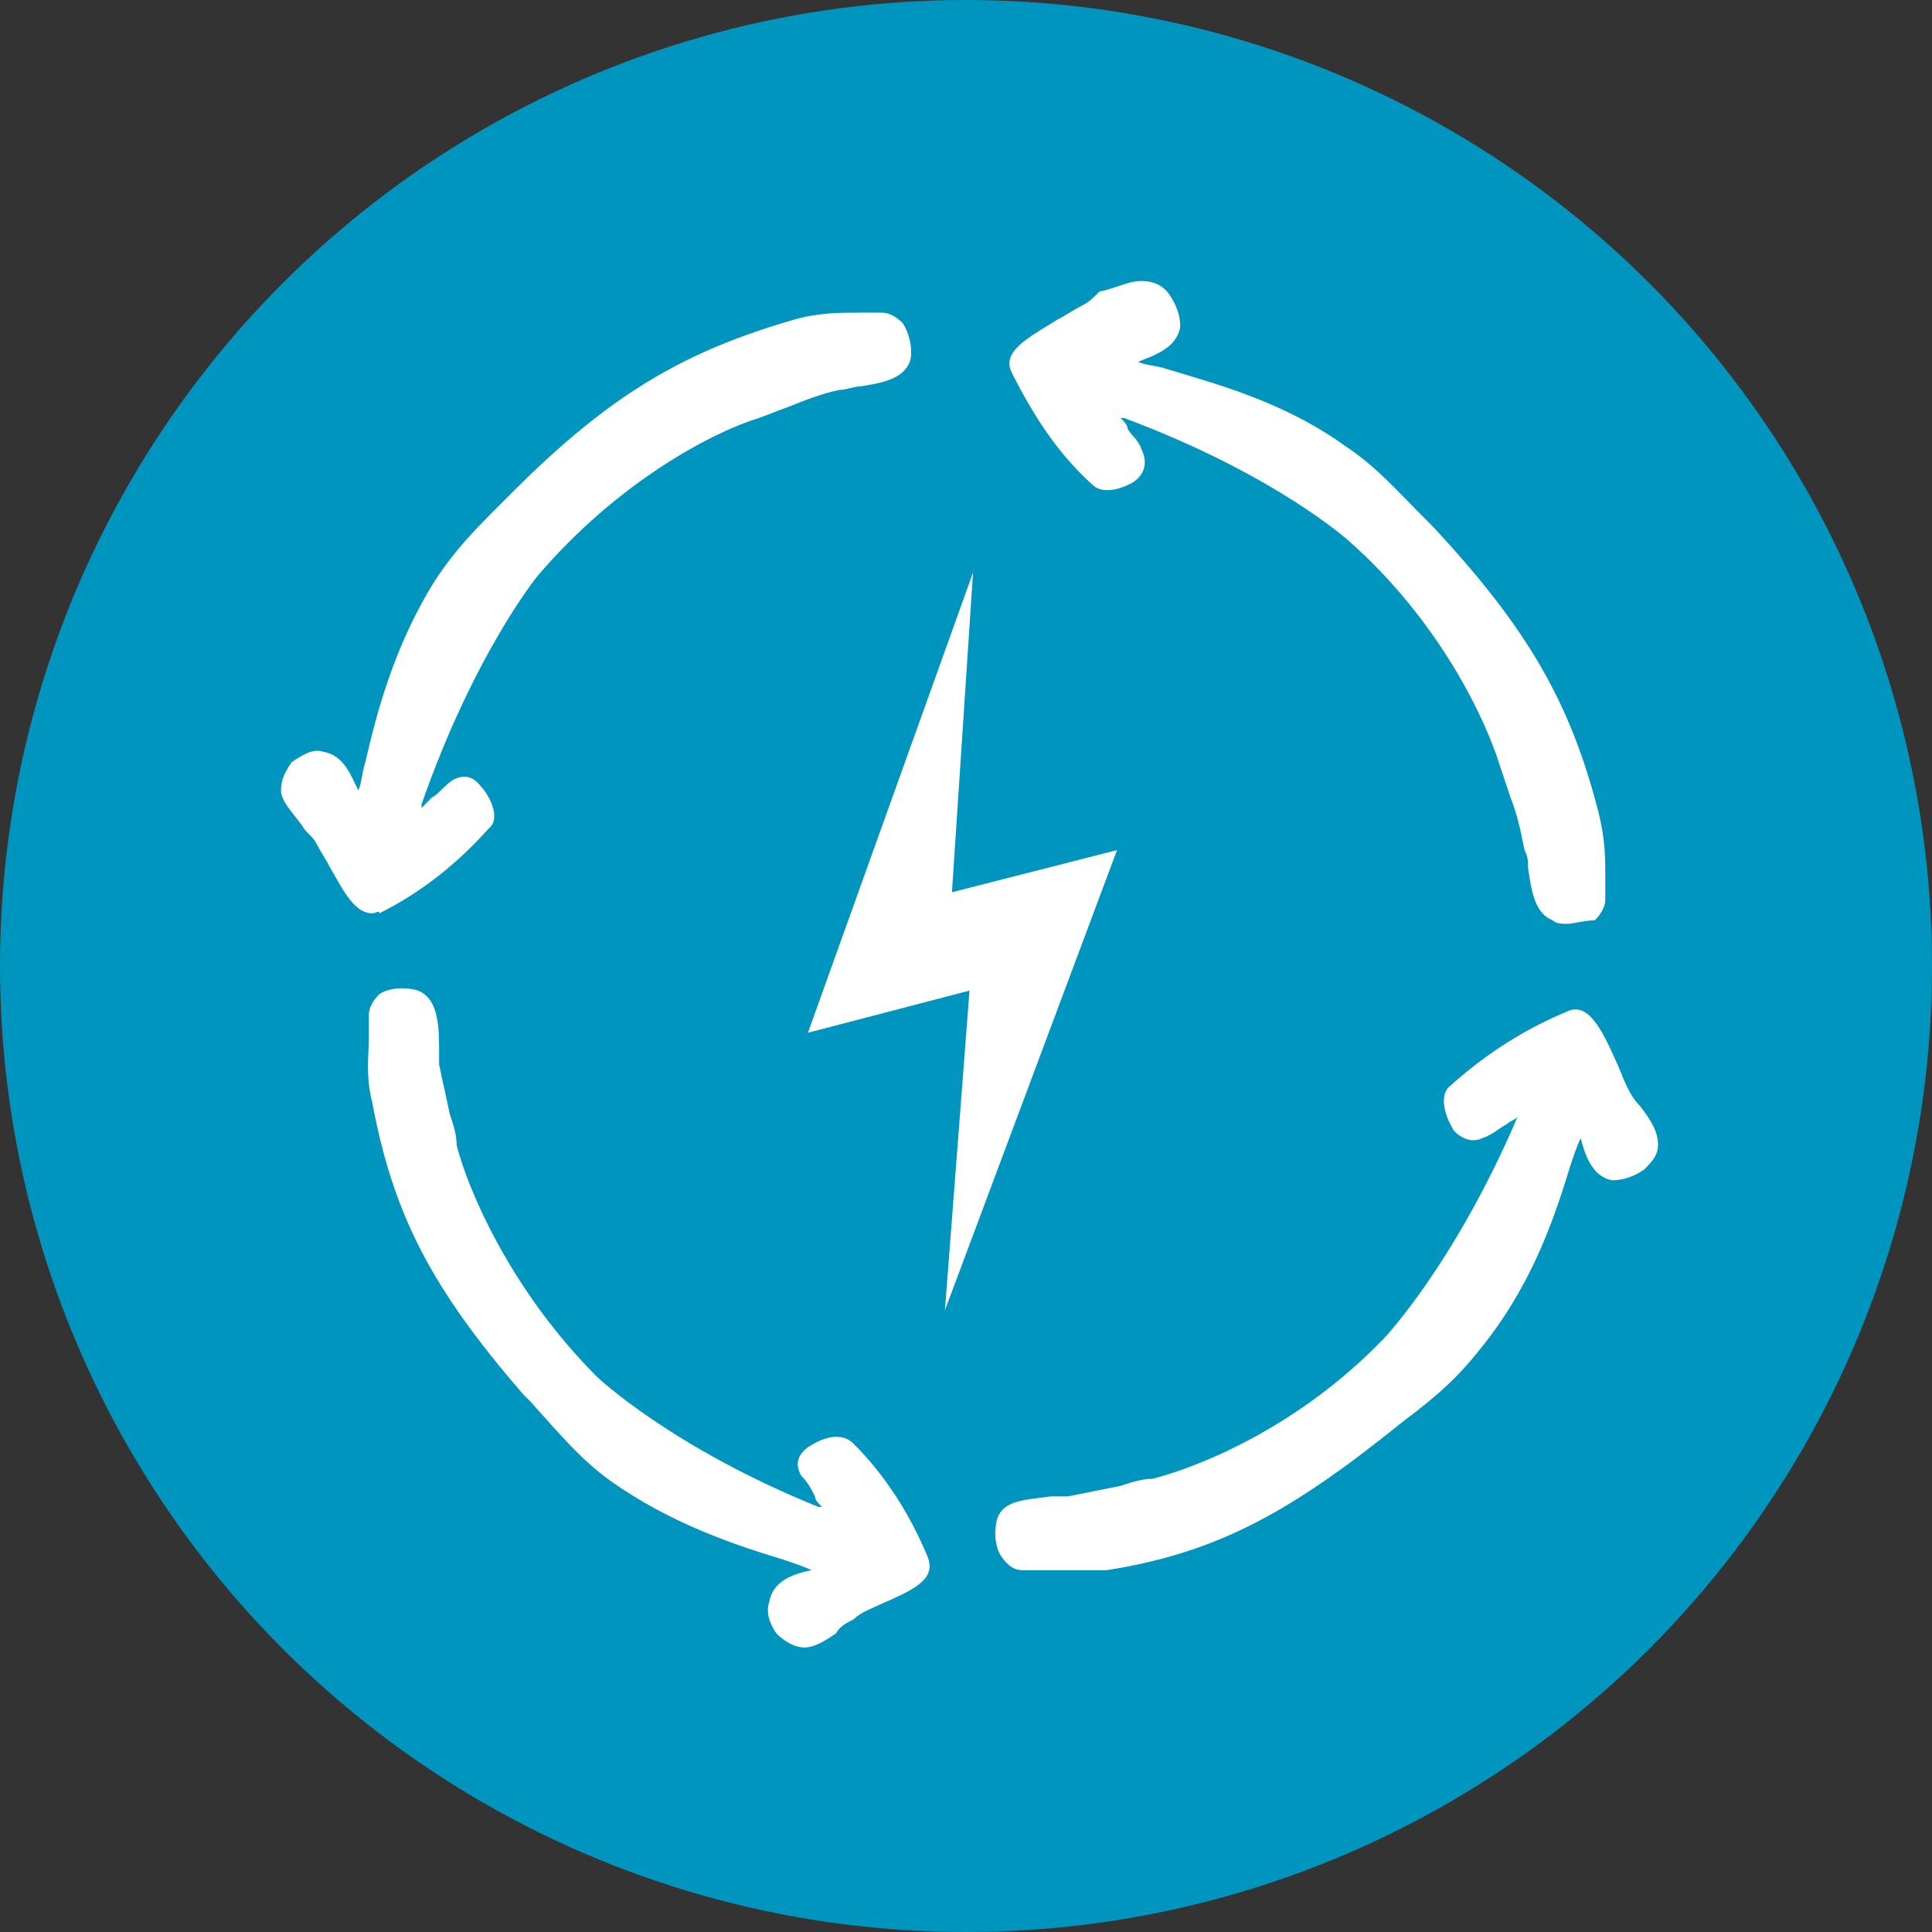 <?xml version="1.0" encoding="utf-8"?>
<!-- Generator: Adobe Illustrator 25.2.1, SVG Export Plug-In . SVG Version: 6.00 Build 0)  -->
<svg version="1.1" id="Layer_3" xmlns="http://www.w3.org/2000/svg" xmlns:xlink="http://www.w3.org/1999/xlink" x="0px" y="0px"
	 viewBox="0 0 55 55" style="enable-background:new 0 0 55 55;" xml:space="preserve">
<rect x="0" y="0" width="55" height="55" fill="#333333" stroke="none"/>
<style type="text/css">
	.st0{fill:#0095BE;stroke:#0095BE;stroke-width:5;stroke-miterlimit:10;}
	.st1{fill:#FFFFFF;}
</style>
<g>
	<circle class="st0" cx="27.5" cy="27.5" r="25"/>
	<g>
		<path class="st1" d="M31.3,11.4c-0.1,0-0.2,0-0.2,0c0.1,0.2,0.2,0.3,0.3,0.5c0.3,0.5,0.5,0.7,0.8,1.2c0.2,0.3-0.7,0.7-0.8,0.5
			c-0.9-0.9-1.7-1.9-2.2-3c-0.2-0.4,1-0.8,1.9-1.4c0.5-0.3,1-0.8,1.4-0.8c0.4,0,0.7,0.5,0.7,0.8c-0.1,0.6-1.5,0.6-1.5,1
			c0,0.6,3.4,0.6,6.4,2.7c0.9,0.6,1.4,1.1,2.4,2.2c2.5,2.7,3.8,4.7,4.6,8c0.2,0.9,0.2,1.4,0.2,2.4c0,0.3-0.6,0.4-0.8,0.3
			C44,25.7,44,25,43.9,24.1c-0.1-0.8-0.5-1.6-0.7-2.4c-0.4-1.2-1.7-4.2-4.4-6.6c0,0-2.1-1.9-6.6-3.6C31.8,11.5,31.6,11.5,31.3,11.4z
			"/>
		<path class="st1" d="M44.6,26.3c-0.1,0-0.3,0-0.4-0.1c-0.5-0.2-0.6-0.8-0.7-1.5c0-0.2,0-0.3-0.1-0.5c-0.1-0.5-0.2-1-0.4-1.5
			c-0.1-0.3-0.2-0.6-0.3-0.9c-0.4-1.3-1.7-4.1-4.3-6.4c0,0-2.1-1.9-6.4-3.5c0,0-0.1,0-0.1,0c0.1,0.1,0.2,0.2,0.2,0.3
			c0.1,0.2,0.3,0.3,0.4,0.6c0.1,0.2,0.2,0.6-0.2,0.9c-0.3,0.2-0.9,0.4-1.2,0.1c-1-0.9-1.7-2-2.3-3.2c-0.3-0.6,0.5-1,1.3-1.5
			c0.2-0.1,0.5-0.3,0.7-0.4c0.2-0.1,0.3-0.2,0.5-0.4C31.8,8.2,32.1,8,32.5,8c0.3,0,0.6,0.1,0.8,0.4c0.2,0.3,0.3,0.6,0.3,0.9
			c-0.1,0.6-0.7,0.8-1.2,1c0.2,0.1,0.5,0.1,0.8,0.2c1.3,0.4,3.3,0.9,5.1,2.2c0.9,0.6,1.4,1.2,2.4,2.2l0.1,0.1c2.7,2.9,3.9,5,4.7,8.1
			c0.2,0.8,0.2,1.3,0.2,1.9c0,0.2,0,0.4,0,0.6c0,0.2-0.1,0.4-0.3,0.6C45.1,26.2,44.8,26.3,44.6,26.3z M31.1,11
			C31.2,11,31.2,11,31.1,11c0.1,0,0.1,0,0.1,0l0.1,0c0.2,0,0.4,0.1,0.6,0.1c0.1,0,0.2,0,0.3,0.1l0.1,0c4.5,1.6,6.6,3.6,6.7,3.6
			c2.7,2.4,4.1,5.4,4.5,6.8c0.1,0.3,0.2,0.6,0.3,0.8c0.2,0.5,0.3,1,0.4,1.6c0,0.2,0.1,0.4,0.1,0.6c0,0.3,0.1,0.7,0.2,0.8
			c0.1,0,0.2,0,0.3,0c0-0.2,0-0.3,0-0.5c0-0.6,0-1-0.2-1.7c-0.8-3-1.9-5-4.5-7.8l-0.1-0.1c-0.9-1-1.4-1.5-2.2-2.1
			c-1.7-1.2-3.6-1.7-4.9-2c-1.1-0.3-1.7-0.5-1.7-1c0-0.4,0.5-0.6,0.9-0.7c0.2-0.1,0.6-0.2,0.7-0.3c0,0,0-0.2-0.1-0.3
			c-0.1-0.1-0.1-0.1-0.2-0.1c-0.1,0-0.4,0.2-0.6,0.4c-0.2,0.1-0.4,0.3-0.6,0.4c-0.2,0.2-0.5,0.3-0.8,0.4c-0.3,0.2-0.7,0.4-0.9,0.5
			c0.5,1,1.2,1.9,2,2.7c0.1,0,0.1,0,0.2-0.1c-0.1-0.2-0.2-0.3-0.3-0.4c-0.1-0.2-0.3-0.3-0.4-0.6c-0.1-0.2-0.2-0.3-0.4-0.5l-0.1-0.1
			v-0.3l0.1-0.1C30.9,11,31,11,31.1,11z"/>
	</g>
	<g>
		<polygon class="st1" points="27.1,19.1 23.7,28.8 28,27.7 27.5,34.6 31.2,24.8 26.7,25.9 		"/>
		<path class="st1" d="M26.9,37.3l0.7-9.1L23,29.4l4.7-13.1l-0.6,9.1l4.7-1.2L26.9,37.3z M28.5,27.2l-0.4,4.6l2.4-6.4l-4.3,1.1
			l0.3-4.6l-2.3,6.4L28.5,27.2z"/>
	</g>
	<g>
		<path class="st1" d="M11.5,23.5c0,0.1,0,0.2,0,0.2c0.2-0.1,0.3-0.2,0.5-0.4c0.5-0.4,0.7-0.5,1.2-0.9c0.3-0.2,0.7,0.7,0.5,0.8
			c-0.8,0.9-1.9,1.7-3,2.3c-0.4,0.2-0.9-1-1.4-1.8c-0.3-0.5-0.9-1-0.9-1.3c0-0.4,0.5-0.7,0.8-0.7c0.6,0.1,0.7,1.5,1.1,1.5
			c0.6,0,0.5-3.4,2.5-6.5c0.6-0.9,1.1-1.4,2.1-2.4c2.6-2.6,4.6-3.9,7.8-4.8c0.9-0.3,1.4-0.2,2.4-0.2c0.3,0,0.5,0.6,0.4,0.8
			c-0.1,0.4-0.8,0.4-1.7,0.6c-0.8,0.2-1.6,0.5-2.4,0.8c-1.2,0.4-4.1,1.8-6.5,4.6c0,0-1.9,2.2-3.4,6.7C11.6,22.9,11.5,23.2,11.5,23.5
			z"/>
		<path class="st1" d="M10.6,26c-0.5,0-0.8-0.6-1.2-1.3c-0.1-0.2-0.3-0.5-0.4-0.7c-0.1-0.2-0.3-0.3-0.4-0.5c-0.3-0.4-0.6-0.7-0.6-1
			c0-0.3,0.1-0.5,0.3-0.8c0.3-0.2,0.6-0.4,0.9-0.3c0.6,0.1,0.8,0.7,1,1.1c0.1-0.2,0.1-0.5,0.2-0.8c0.3-1.3,0.8-3.3,2-5.2
			c0.6-0.9,1.1-1.4,2-2.3l0.2-0.2c2.8-2.8,4.9-4,8-4.9c0.7-0.2,1.3-0.2,1.9-0.2c0.2,0,0.4,0,0.6,0c0.2,0,0.4,0.1,0.6,0.3
			c0.2,0.3,0.3,0.8,0.2,1.1c-0.2,0.5-0.8,0.6-1.4,0.7c-0.2,0-0.4,0.1-0.6,0.1c-0.5,0.1-1,0.3-1.5,0.5c-0.3,0.1-0.5,0.2-0.8,0.3
			c-1.3,0.4-4,1.8-6.3,4.5c0,0-1.8,2.2-3.3,6.5c0,0,0,0,0,0.1c0.1-0.1,0.2-0.2,0.3-0.3c0.2-0.1,0.3-0.3,0.6-0.5
			c0.2-0.1,0.5-0.2,0.8,0.2c0.2,0.2,0.6,0.9,0.2,1.2c-0.9,1-1.9,1.8-3.1,2.4C10.8,25.9,10.7,26,10.6,26z M9.2,22.1
			c0,0-0.2,0-0.3,0.1c-0.1,0.1-0.1,0.1-0.1,0.1l0,0c0,0.1,0.2,0.4,0.4,0.5c0.1,0.2,0.3,0.4,0.4,0.6c0.2,0.2,0.3,0.5,0.4,0.7
			c0.2,0.3,0.4,0.7,0.6,0.9c1-0.5,1.9-1.2,2.7-2.1c0-0.1-0.1-0.1-0.1-0.2c-0.2,0.1-0.3,0.2-0.4,0.3c-0.2,0.1-0.3,0.3-0.6,0.4
			c-0.2,0.2-0.4,0.3-0.6,0.4l-0.1,0.1h-0.3l-0.1-0.1c-0.1-0.1-0.1-0.3-0.1-0.4c0,0,0,0,0,0l0,0c0-0.2,0-0.3,0.1-0.5
			c0-0.1,0-0.2,0-0.3l0,0l0,0c1.5-4.5,3.4-6.8,3.4-6.9c2.4-2.8,5.3-4.3,6.6-4.7c0.3-0.1,0.5-0.2,0.8-0.3c0.5-0.2,1.1-0.4,1.6-0.5
			c0.2,0,0.4-0.1,0.6-0.1C24.6,10,25,10,25.1,9.9c0-0.1,0-0.2,0-0.3c-0.2,0-0.4,0-0.5,0c-0.6,0-1,0-1.7,0.2c-3,0.8-4.9,2-7.6,4.7
			L15,14.7c-0.9,0.9-1.4,1.4-1.9,2.2c-1.1,1.8-1.6,3.7-1.9,5c-0.3,1.1-0.4,1.8-1,1.8c-0.4,0-0.6-0.4-0.7-0.8
			C9.5,22.6,9.3,22.1,9.2,22.1C9.2,22.1,9.2,22.1,9.2,22.1z M13.4,22.7C13.4,22.7,13.4,22.7,13.4,22.7
			C13.4,22.7,13.4,22.7,13.4,22.7z M25.1,9.6C25.1,9.6,25.1,9.6,25.1,9.6C25.1,9.6,25.1,9.6,25.1,9.6z"/>
	</g>
	<g>
		<path class="st1" d="M24.2,43.5c0.1,0,0.2,0,0.2,0c-0.1-0.2-0.2-0.4-0.3-0.5c-0.3-0.5-0.5-0.7-0.8-1.2c-0.2-0.3,0.7-0.7,0.9-0.5
			c0.9,0.9,1.6,2,2.1,3.1c0.2,0.4-1,0.8-1.9,1.3c-0.5,0.3-1.1,0.8-1.4,0.8c-0.4,0-0.7-0.5-0.6-0.9c0.1-0.6,1.5-0.6,1.6-1
			c0.1-0.6-3.4-0.8-6.3-3c-0.9-0.6-1.3-1.2-2.3-2.3c-2.4-2.8-3.6-4.9-4.3-8.1c-0.2-0.9-0.1-1.4-0.1-2.4c0-0.3,0.6-0.4,0.9-0.3
			c0.4,0.2,0.3,0.8,0.4,1.7c0.1,0.8,0.4,1.6,0.6,2.4c0.3,1.3,1.5,4.2,4.1,6.8c0,0,2.1,2,6.5,3.8C23.6,43.4,23.9,43.4,24.2,43.5z"/>
		<path class="st1" d="M22.9,46.9L22.9,46.9c-0.3,0-0.6-0.2-0.8-0.4c-0.2-0.3-0.3-0.6-0.2-0.9c0.1-0.6,0.7-0.8,1.2-0.9c0,0,0,0,0,0
			c-0.2-0.1-0.5-0.2-0.8-0.3c-1.3-0.4-3.2-1-5-2.3c-0.8-0.6-1.3-1.2-2.2-2.2l-0.2-0.2c-2.6-3-3.7-5.1-4.3-8.3
			c-0.2-0.8-0.1-1.3-0.1-1.9c0-0.2,0-0.4,0-0.6c0-0.2,0.1-0.4,0.3-0.6c0.3-0.2,0.8-0.2,1.1-0.1c0.5,0.2,0.6,0.8,0.6,1.6
			c0,0.1,0,0.3,0,0.5c0.1,0.5,0.2,0.9,0.3,1.4c0.1,0.3,0.2,0.6,0.2,0.9c0.3,1.2,1.5,4.1,4,6.6c0,0,2.1,2,6.3,3.7c0,0,0,0,0.1,0
			c-0.1-0.1-0.2-0.2-0.2-0.3c-0.1-0.2-0.2-0.4-0.4-0.6c-0.1-0.2-0.2-0.5,0.2-0.8c0.3-0.2,0.9-0.5,1.3-0.1c0.9,0.9,1.6,2,2.1,3.2
			c0.3,0.7-0.5,1-1.4,1.4c-0.2,0.1-0.5,0.2-0.7,0.4c-0.2,0.1-0.4,0.2-0.5,0.4C23.5,46.7,23.2,46.9,22.9,46.9z M11.3,28.9
			c0,0.2,0,0.3,0,0.5c0,0.6,0,1.1,0.1,1.7c0.6,3.1,1.7,5.1,4.2,8l0.2,0.2c0.9,1,1.3,1.5,2.1,2.1c1.7,1.3,3.6,1.8,4.8,2.2
			c1.1,0.3,1.7,0.5,1.7,1.1c0,0.4-0.5,0.6-0.9,0.7c-0.2,0.1-0.6,0.2-0.7,0.3c0,0.1,0,0.2,0.1,0.3c0.1,0.1,0.1,0.1,0.2,0.1
			c0.1,0,0.4-0.2,0.6-0.3c0.2-0.1,0.4-0.3,0.6-0.4c0.2-0.1,0.5-0.3,0.8-0.4c0.3-0.2,0.8-0.4,0.9-0.5c-0.5-1.1-1.1-2-1.9-2.8
			c-0.1,0-0.1,0-0.2,0.1c0.1,0.2,0.2,0.3,0.3,0.4c0.1,0.2,0.2,0.4,0.4,0.6c0.1,0.2,0.2,0.4,0.3,0.6l0.1,0.3l-0.2,0.2
			c-0.2,0.2-0.5,0.1-0.6,0.1l0,0c-0.3-0.1-0.6-0.1-0.9-0.2l0,0c-4.4-1.8-6.5-3.8-6.6-3.9c-2.7-2.6-3.9-5.6-4.3-7
			c-0.1-0.3-0.1-0.6-0.2-0.9c-0.1-0.5-0.3-1-0.4-1.6c0-0.2,0-0.3,0-0.5c0-0.4-0.1-0.8-0.2-0.9C11.5,28.9,11.4,28.9,11.3,28.9z
			 M24.3,43.1L24.3,43.1C24.3,43.1,24.3,43.1,24.3,43.1z M23.8,41.5C23.8,41.5,23.8,41.5,23.8,41.5C23.8,41.5,23.8,41.5,23.8,41.5z
			 M23.6,41.5C23.6,41.5,23.6,41.5,23.6,41.5C23.6,41.5,23.6,41.5,23.6,41.5z M11.3,28.9C11.3,28.9,11.3,28.9,11.3,28.9
			C11.3,28.9,11.3,28.9,11.3,28.9z"/>
	</g>
	<g>
		<path class="st1" d="M43.8,31.1c0-0.1,0-0.2,0-0.2c-0.2,0.1-0.4,0.2-0.5,0.3c-0.5,0.3-0.7,0.5-1.2,0.8c-0.3,0.2-0.6-0.7-0.5-0.9
			c0.9-0.9,2-1.6,3.2-2c0.4-0.2,0.8,1.1,1.3,1.9c0.3,0.5,0.8,1.1,0.8,1.4c0,0.4-0.5,0.7-0.9,0.6c-0.6-0.1-0.6-1.5-0.9-1.6
			c-0.6-0.1-0.8,3.4-3,6.3c-0.6,0.8-1.2,1.3-2.3,2.3c-2.8,2.4-4.9,3.5-8.2,4.2c-0.9,0.2-1.4,0.1-2.4,0.1c-0.3,0-0.4-0.6-0.3-0.9
			c0.2-0.4,0.8-0.3,1.7-0.4c0.8-0.1,1.6-0.4,2.4-0.6c1.3-0.3,4.2-1.5,6.8-4.1c0,0,2-2.1,3.9-6.4C43.7,31.6,43.8,31.4,43.8,31.1z"/>
		<path class="st1" d="M30.4,44.7c-0.2,0-0.4,0-0.7,0c-0.2,0-0.4,0-0.6,0c-0.2,0-0.4-0.1-0.6-0.4c-0.2-0.3-0.2-0.8-0.1-1.1
			c0.2-0.5,0.8-0.5,1.5-0.6c0.2,0,0.3,0,0.5,0c0.5-0.1,1-0.2,1.5-0.3c0.3-0.1,0.6-0.2,0.9-0.2c1.2-0.3,4.1-1.4,6.6-4
			c0,0,2-2.1,3.8-6.3c0,0,0,0,0,0c-0.1,0.1-0.2,0.1-0.3,0.2c-0.2,0.1-0.4,0.3-0.7,0.4c-0.2,0.1-0.5,0.1-0.8-0.2
			c-0.2-0.3-0.5-1-0.1-1.3c1-0.9,2.1-1.6,3.3-2.1c0.6-0.3,1,0.5,1.4,1.4c0.1,0.2,0.2,0.5,0.3,0.7c0.1,0.2,0.2,0.4,0.4,0.6
			c0.3,0.4,0.5,0.7,0.5,1.1c0,0.3-0.2,0.5-0.4,0.7c-0.3,0.2-0.6,0.3-0.9,0.3c-0.6-0.1-0.8-0.8-0.9-1.2c-0.1,0.2-0.2,0.5-0.3,0.8
			c-0.4,1.3-1,3.2-2.4,5c-0.7,0.9-1.2,1.4-2.4,2.3c-3.1,2.5-5.2,3.7-8.4,4.2C31.1,44.7,30.7,44.7,30.4,44.7z M29.1,43.9
			c0.2,0,0.4,0,0.6,0c0.6,0,1,0,1.6-0.1c3-0.6,5-1.6,8-4.1c1.1-0.9,1.6-1.4,2.3-2.2c1.3-1.7,1.9-3.6,2.3-4.8
			c0.4-1.1,0.6-1.7,1.1-1.7c0.4,0.1,0.5,0.5,0.7,0.9c0.1,0.2,0.2,0.7,0.3,0.7c0,0,0.2,0,0.3-0.1c0.1-0.1,0.1-0.1,0.1-0.2
			c0-0.1-0.2-0.4-0.3-0.6c-0.1-0.2-0.3-0.4-0.4-0.6c-0.1-0.2-0.2-0.5-0.4-0.7c-0.1-0.3-0.4-0.8-0.5-1c-1,0.4-2,1.1-2.8,1.8
			c0,0.1,0,0.1,0.1,0.2c0.2-0.1,0.3-0.2,0.5-0.3c0.2-0.1,0.3-0.2,0.5-0.4c0.2-0.2,0.4-0.3,0.6-0.4l0.1,0H44l0.1,0.1
			c0.1,0.1,0.1,0.3,0.1,0.4c0,0,0,0,0,0l0,0.1c0,0.3-0.1,0.6-0.2,0.9l0,0c-1.8,4.4-3.9,6.5-4,6.5c-2.7,2.7-5.7,3.9-7,4.2
			c-0.3,0.1-0.6,0.1-0.8,0.2c-0.5,0.1-1.1,0.3-1.6,0.4c-0.2,0-0.4,0-0.6,0.1c-0.3,0-0.8,0.1-0.9,0.1C29.1,43.6,29.1,43.8,29.1,43.9z
			 M41.9,31.7C41.9,31.7,41.9,31.7,41.9,31.7C41.9,31.7,41.9,31.7,41.9,31.7z M41.9,31.4C41.9,31.4,41.9,31.4,41.9,31.4
			C41.9,31.4,41.9,31.4,41.9,31.4z"/>
	</g>
</g>
</svg>
